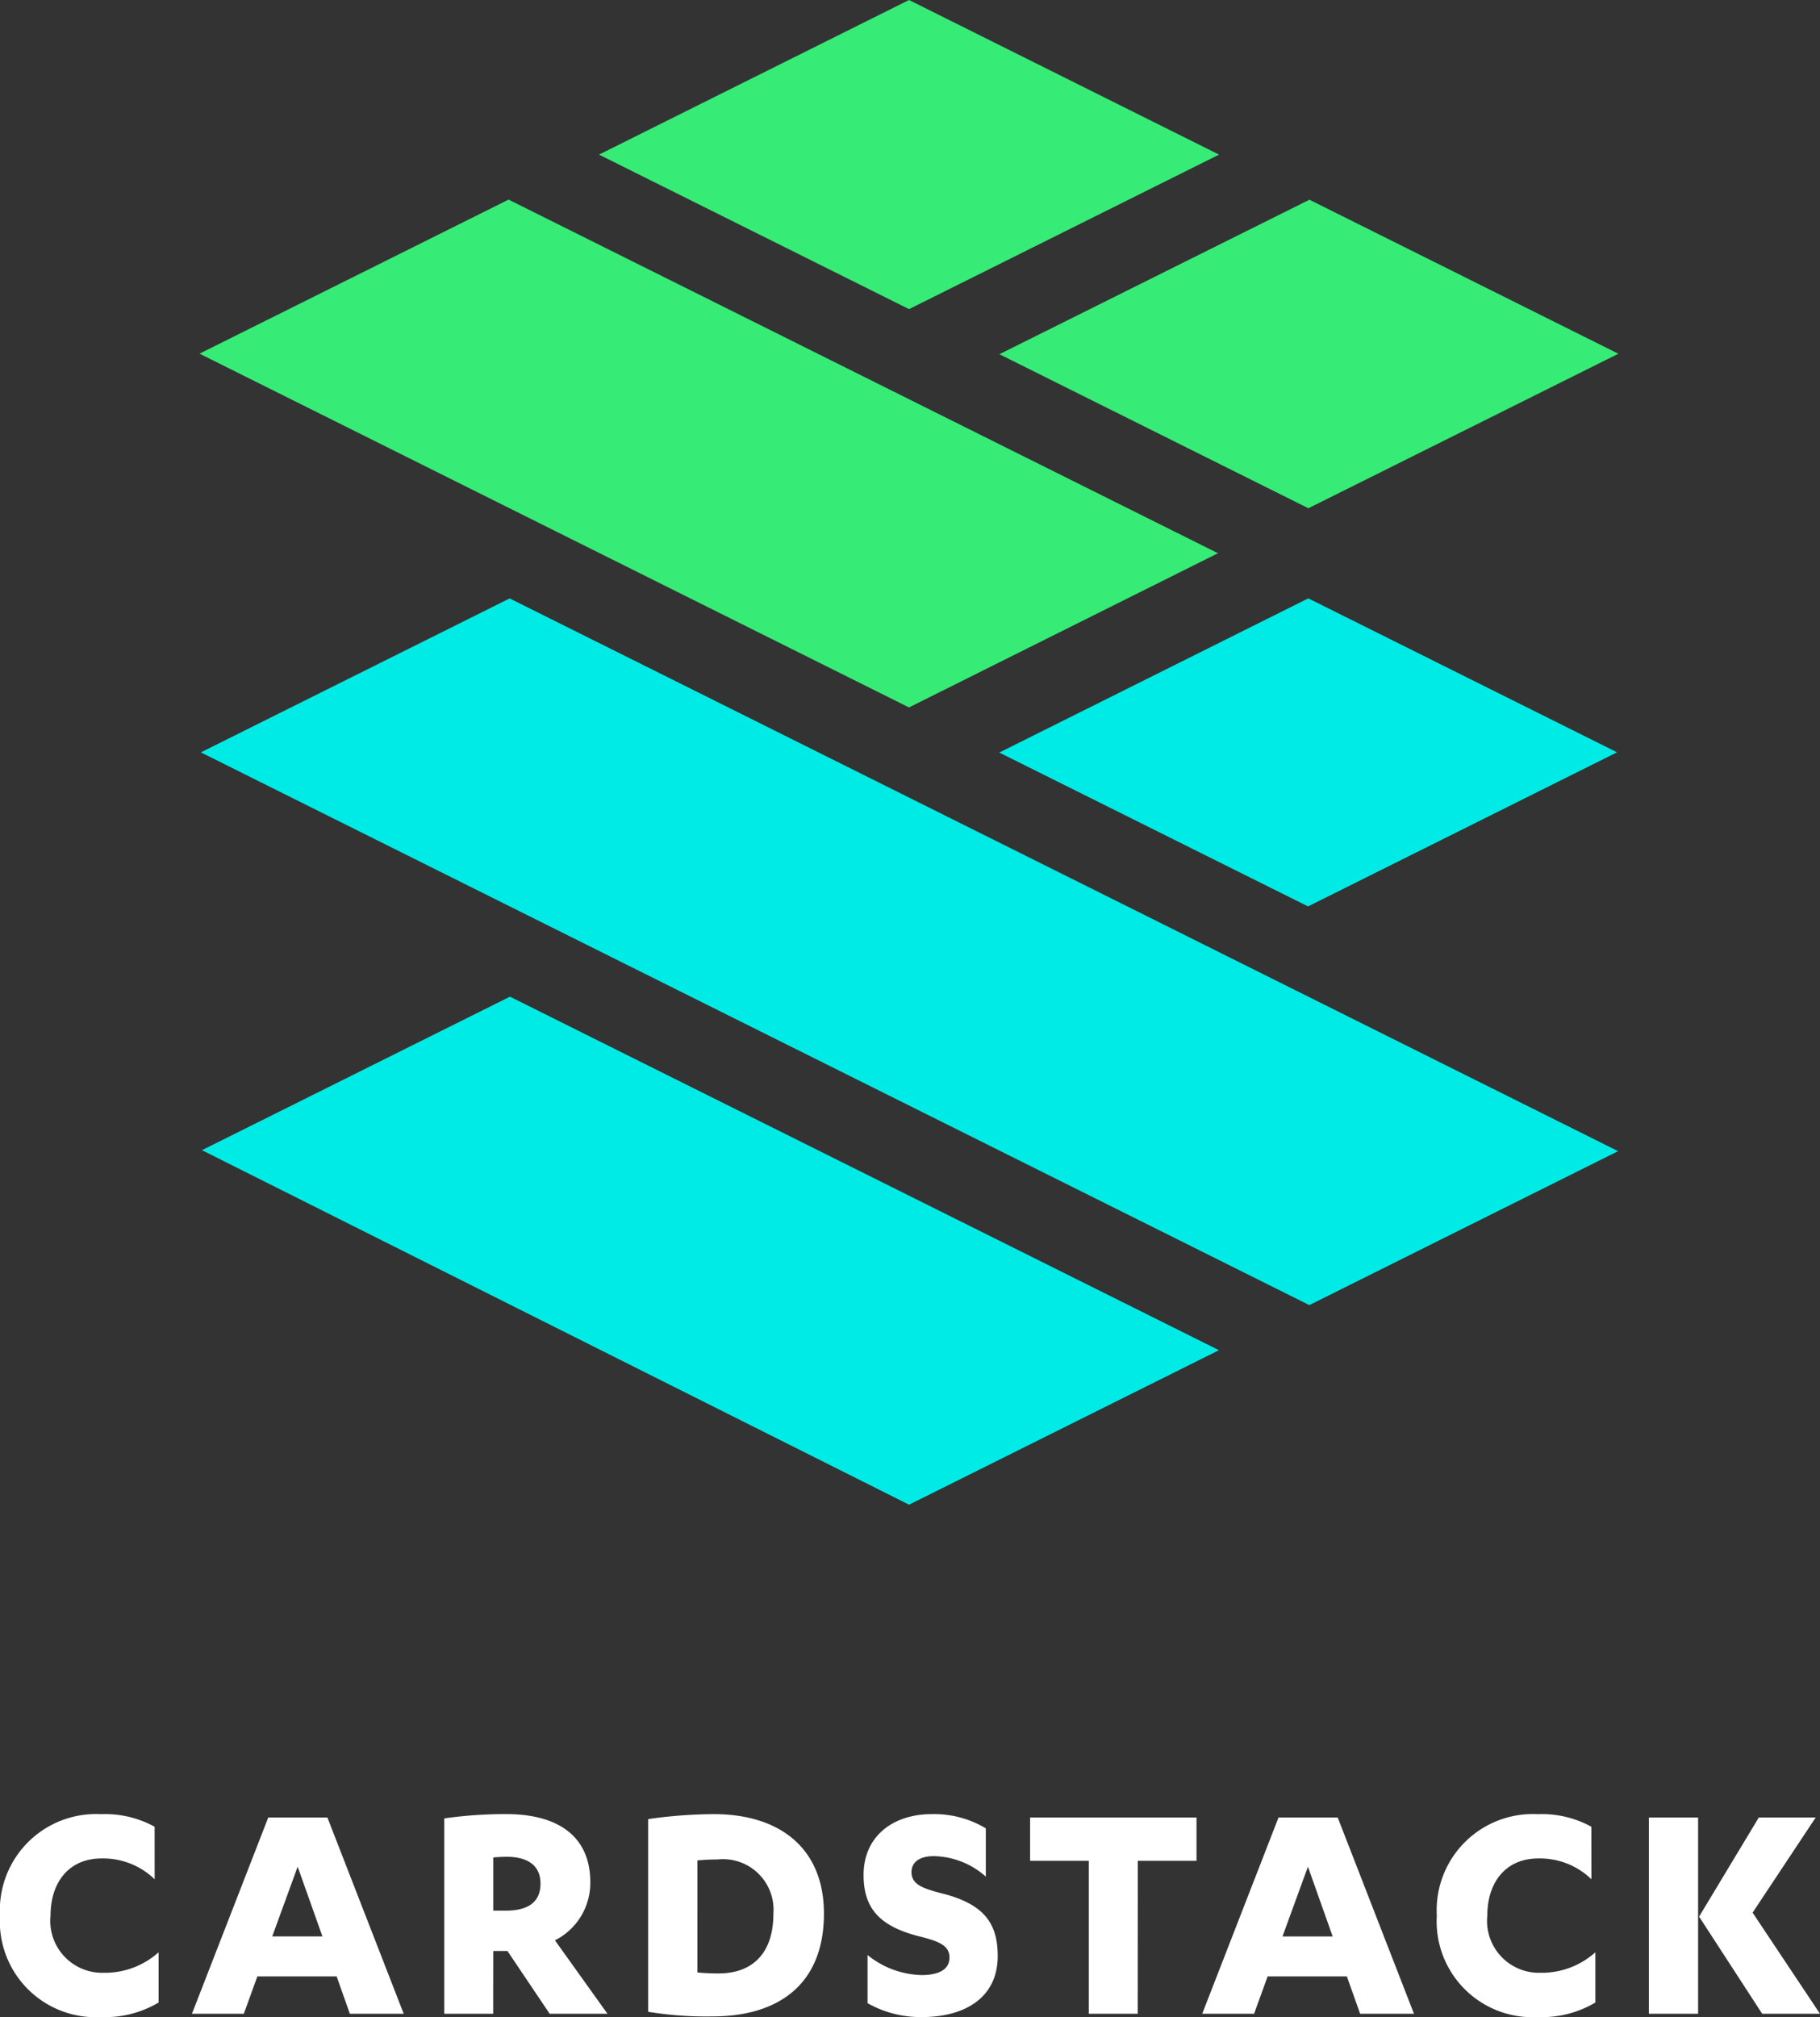 <svg viewBox="0 0 99.162 109.874"
  xmlns="http://www.w3.org/2000/svg"
  xmlns:xlink="http://www.w3.org/1999/xlink">
  <rect x="0" y="0" width="99.162" height="109.874" fill="#333333" stroke="none"/>
  <clipPath id="cs-logo-wt-a">
    <path clip-rule="evenodd" d="m-679.284 389.71 38.529 19.313 16.884-8.416-38.629-19.258-16.78 8.361z" transform="translate(679.284 -381.349)"/>
  </clipPath>
  <clipPath id="cs-logo-wt-b">
    <path clip-rule="evenodd" d="m-679.558 283.708 60.394 30.109 16.823-8.386-60.394-30.11-16.823 8.386z" transform="translate(679.558 -275.322)"/>
  </clipPath>
  <clipPath id="cs-logo-wt-c">
    <path clip-rule="evenodd" d="m-450.1 292.1 16.836-8.395-16.823-8.386-16.836 8.4z" transform="translate(466.918 -275.323)"/>
  </clipPath>
  <clipPath id="cs-logo-wt-d">
    <path clip-rule="evenodd" d="m-679.888 177.558 38.649 19.268 16.835-8.4-38.652-19.263-16.833 8.39z" transform="translate(679.888 -169.168)"/>
  </clipPath>
  <clipPath id="cs-logo-wt-e">
    <path clip-rule="evenodd" d="m-450.08 185.976 16.89-8.417-16.833-8.39-16.892 8.416z" transform="translate(466.915 -169.168)"/>
  </clipPath>
  <clipPath id="cs-logo-wt-f">
    <path clip-rule="evenodd" d="m-556.65 116-16.89 8.422 16.892 8.417 16.89-8.417z" transform="translate(573.541 -116)"/>
  </clipPath>
  <g clip-path="url(#cs-logo-wt-a)" transform="translate(11.001 54.291)">
    <path d="m-1.023-1.023h57.459v29.721h-57.459z" fill="#00ebe5"/>
  </g>
  <g clip-path="url(#cs-logo-wt-b)" transform="translate(10.945 32.598)">
    <path d="m-1.023-1.023h79.263v40.542h-79.263z" fill="#00ebe5"/>
  </g>
  <g clip-path="url(#cs-logo-wt-c)" transform="translate(54.451 32.598)">
    <path d="m-1.023-1.023h35.704v18.827h-35.704z" fill="#00ebe5"/>
  </g>
  <g clip-path="url(#cs-logo-wt-d)" transform="translate(10.877 10.878)">
    <path d="m-1.023-1.023h57.53v29.705h-57.53z" fill="#37eb77"/>
  </g>
  <g clip-path="url(#cs-logo-wt-e)" transform="translate(54.452 10.878)">
    <path d="m-1.023-1.023h35.771v18.853h-35.771z" fill="#37eb77"/>
  </g>
  <g clip-path="url(#cs-logo-wt-f)" transform="translate(32.636)">
    <path d="m-1.023-1.023h35.828v18.885h-35.828z" fill="#37eb77"/>
  </g>
  <path d="m8.424 99.507a5.593 5.593 0 0 0 -2.916-.684 5.239 5.239 0 0 0 -5.508 5.526 5.22 5.22 0 0 0 5.508 5.526 5.689 5.689 0 0 0 3.132-.792v-2.736a4.378 4.378 0 0 1 -3.006 1.116 2.826 2.826 0 0 1 -2.88-3.114c0-1.818 1.008-3.114 2.772-3.114a4.026 4.026 0 0 1 2.9 1.134zm9.918 8.154.72 2.034h2.934l-4.158-10.692h-3.222l-4.158 10.692h2.826l.738-2.034zm-.774-2.178h-2.736l1.386-3.8zm9.306.792h.774l2.3 3.42h3.15l-2.862-4a3.5 3.5 0 0 0 1.926-3.168c0-2.556-1.836-3.708-4.572-3.708a23.587 23.587 0 0 0 -3.384.234v10.642h2.664zm0-5.094a8.43 8.43 0 0 1 .738-.036c1.008 0 1.836.378 1.836 1.458 0 1.1-.792 1.476-1.908 1.476h-.666zm8.442 8.406a19.365 19.365 0 0 0 3.51.252c3.528 0 6.066-1.692 6.066-5.6 0-3.582-2.43-5.418-5.994-5.418a25.821 25.821 0 0 0 -3.582.27zm2.682-8.244a10.94 10.94 0 0 1 1.1-.054 2.754 2.754 0 0 1 3.04 2.952c0 2.232-1.206 3.258-2.988 3.258a11.513 11.513 0 0 1 -1.152-.054zm9.27 7.776a5.87 5.87 0 0 0 2.97.756c2.268 0 4.122-1.008 4.122-3.33 0-1.782-.756-2.808-2.952-3.384-1.134-.288-1.746-.504-1.746-1.188 0-.5.4-.864 1.206-.864a4.369 4.369 0 0 1 2.844 1.116v-2.63a5.459 5.459 0 0 0 -2.952-.774c-2.106 0-3.708 1.206-3.708 3.312 0 1.782.828 2.79 3.042 3.348 1.08.27 1.638.5 1.638 1.152 0 .72-.7.954-1.512.954a4.84 4.84 0 0 1 -2.952-1.092zm14.724-7.758h3.2v-2.358h-9.068v2.358h3.2v8.334h2.664zm11.392 6.3.722 2.034h2.934l-4.156-10.692h-3.224l-4.158 10.692h2.826l.738-2.034zm-.774-2.178h-2.734l1.386-3.8zm14.094-5.976a5.593 5.593 0 0 0 -2.916-.684 5.239 5.239 0 0 0 -5.504 5.526 5.22 5.22 0 0 0 5.506 5.526 5.689 5.689 0 0 0 3.132-.792v-2.736a4.378 4.378 0 0 1 -3.006 1.116 2.826 2.826 0 0 1 -2.88-3.114c0-1.818 1.008-3.114 2.772-3.114a4.026 4.026 0 0 1 2.9 1.134zm3.134 10.188h2.682v-10.692h-2.682zm2.736-5.292 3.438 5.292h3.15l-3.672-5.508 3.438-5.184h-3.1z" fill="#fff"/>
</svg>